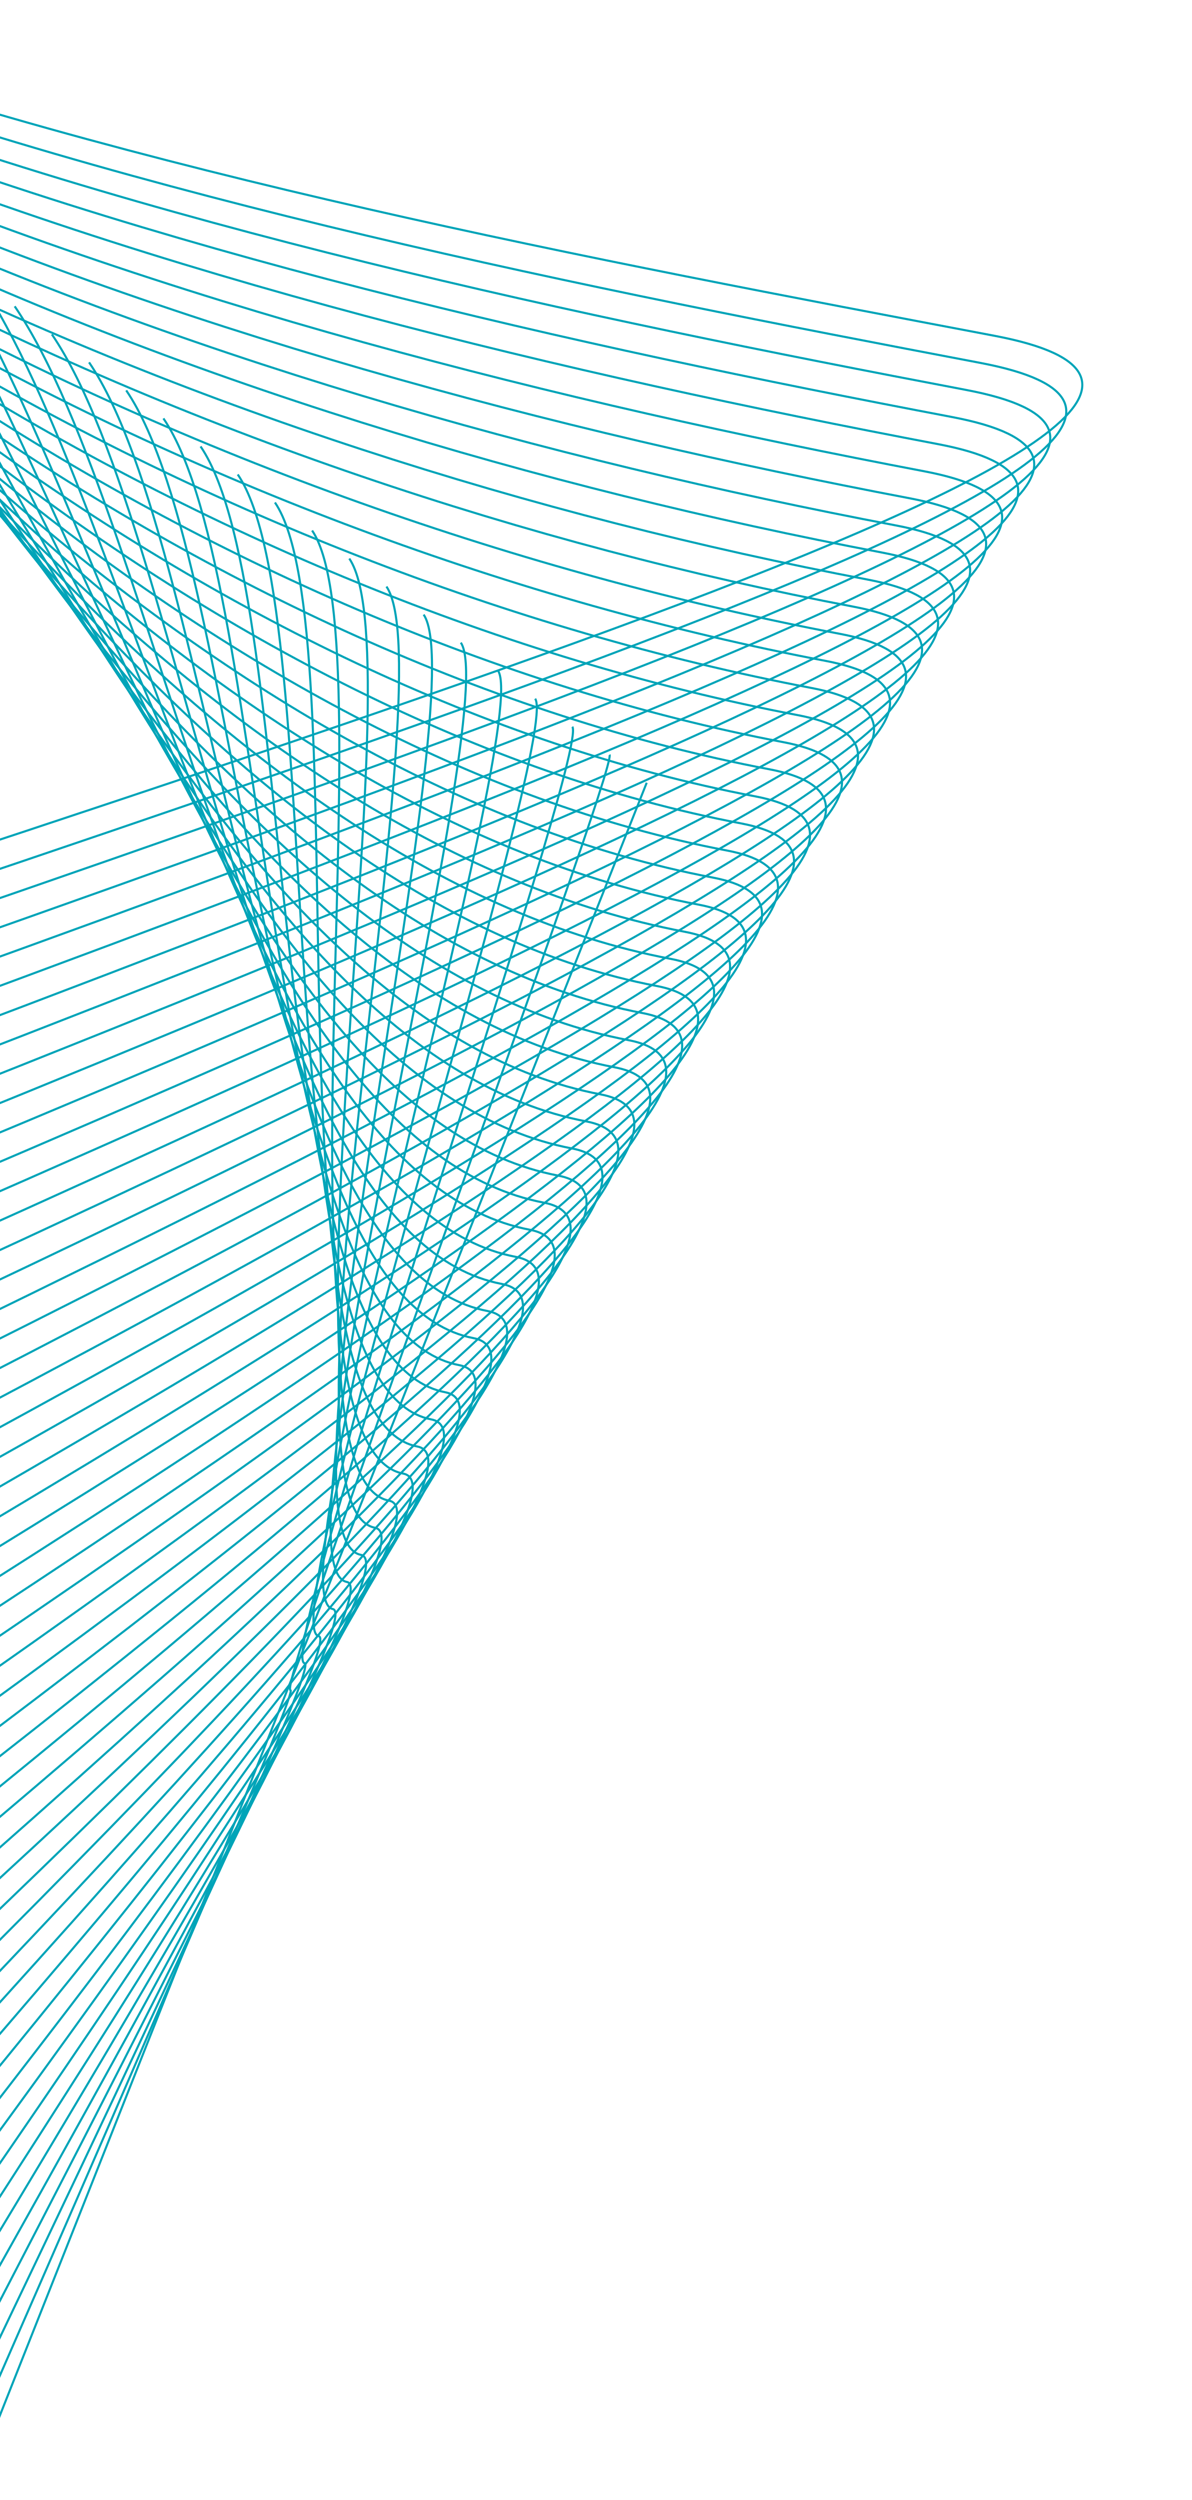 <svg width="566" height="1187" viewBox="0 0 566 1187" fill="none" xmlns="http://www.w3.org/2000/svg">
<path d="M-219.717 1701.35L307.072 371.649" stroke="#00A4B8" stroke-miterlimit="10"/>
<path d="M289.425 358.339C293.521 364.356 130.467 801.137 137.955 802.56C145.444 803.982 -244.951 1682.52 -246.372 1689.99" stroke="#00A4B8" stroke-miterlimit="10"/>
<path d="M271.765 345.039C279.956 357.071 129.67 786.864 144.623 789.705C159.588 792.548 -270.197 1663.69 -273.04 1678.65" stroke="#00A4B8" stroke-miterlimit="10"/>
<path d="M254.118 331.729C266.405 349.778 128.877 772.568 151.318 776.831C173.76 781.094 -295.429 1644.85 -299.692 1667.29" stroke="#00A4B8" stroke-miterlimit="10"/>
<path d="M236.472 318.419C252.854 342.484 128.093 758.285 158.011 763.969C187.929 769.652 -320.661 1626.01 -326.347 1655.94" stroke="#00A4B8" stroke-miterlimit="10"/>
<path d="M218.811 305.119C239.279 335.186 127.284 744.01 164.691 751.116C202.097 758.222 -345.895 1607.18 -353.001 1644.59" stroke="#00A4B8" stroke-miterlimit="10"/>
<path d="M201.164 291.808C225.727 327.892 126.501 729.728 171.384 738.254C216.267 746.78 -371.129 1588.35 -379.655 1633.23" stroke="#00A4B8" stroke-miterlimit="10"/>
<path d="M183.506 278.496C212.164 320.596 125.694 715.441 178.065 725.389C230.436 735.338 -396.361 1569.51 -406.31 1621.88" stroke="#00A4B8" stroke-miterlimit="10"/>
<path d="M165.857 265.198C198.611 313.315 124.911 701.158 184.746 712.525C244.582 723.892 -421.607 1550.68 -432.976 1610.53" stroke="#00A4B8" stroke-miterlimit="10"/>
<path d="M148.198 251.886C185.048 306.019 124.104 686.872 191.428 699.661C258.752 712.45 -446.839 1531.84 -459.628 1599.16" stroke="#00A4B8" stroke-miterlimit="10"/>
<path d="M130.552 238.576C171.497 298.725 123.32 672.589 198.121 686.798C272.922 701.008 -472.073 1513.01 -486.283 1587.81" stroke="#00A4B8" stroke-miterlimit="10"/>
<path d="M112.891 225.276C157.932 291.441 122.511 658.314 204.8 673.946C287.09 689.578 -497.307 1494.18 -512.939 1576.47" stroke="#00A4B8" stroke-miterlimit="10"/>
<path d="M95.244 211.966C144.38 284.148 121.73 644.02 211.496 661.072C301.262 678.124 -522.539 1475.34 -539.592 1565.11" stroke="#00A4B8" stroke-miterlimit="10"/>
<path d="M77.598 198.656C130.829 276.854 120.935 629.735 218.177 648.208C315.419 666.68 -547.783 1456.5 -566.258 1553.75" stroke="#00A4B8" stroke-miterlimit="10"/>
<path d="M59.937 185.356C117.264 269.57 120.137 615.463 224.856 635.355C329.575 655.248 -573.02 1437.68 -592.912 1542.4" stroke="#00A4B8" stroke-miterlimit="10"/>
<path d="M42.29 172.046C103.703 262.262 119.342 601.178 231.549 622.493C343.757 643.808 -598.251 1418.84 -619.567 1531.05" stroke="#00A4B8" stroke-miterlimit="10"/>
<path d="M24.632 158.734C90.14 254.966 118.549 586.881 238.233 609.617C357.917 632.352 -623.486 1400.02 -646.221 1519.7" stroke="#00A4B8" stroke-miterlimit="10"/>
<path d="M6.983 145.436C76.587 247.685 117.752 572.609 244.924 596.767C372.096 620.925 -648.718 1381.18 -672.876 1508.35" stroke="#00A4B8" stroke-miterlimit="10"/>
<path d="M-10.675 132.123C63.023 240.388 116.957 558.324 251.594 583.9C386.23 609.475 -673.964 1362.34 -699.542 1496.99" stroke="#00A4B8" stroke-miterlimit="10"/>
<path d="M-28.322 118.813C49.472 233.095 116.162 544.039 258.287 571.038C400.412 598.036 -699.196 1343.5 -726.196 1485.64" stroke="#00A4B8" stroke-miterlimit="10"/>
<path d="M-45.971 105.515C35.909 225.799 115.366 529.754 264.98 558.175C414.594 586.596 -724.418 1324.68 -752.836 1474.28" stroke="#00A4B8" stroke-miterlimit="10"/>
<path d="M-63.629 92.203C22.356 218.517 114.571 515.47 271.662 545.311C428.752 575.152 -749.662 1305.84 -779.503 1462.93" stroke="#00A4B8" stroke-miterlimit="10"/>
<path d="M-81.276 78.893C8.793 211.221 113.776 501.185 278.343 532.447C442.91 563.708 -774.908 1287.01 -806.169 1451.57" stroke="#00A4B8" stroke-miterlimit="10"/>
<path d="M-98.937 65.593C-4.758 203.928 112.981 486.901 285.036 519.585C457.091 552.269 -800.13 1268.18 -832.812 1440.22" stroke="#00A4B8" stroke-miterlimit="10"/>
<path d="M-116.583 52.283C-18.321 196.632 112.184 472.628 291.715 506.732C471.247 540.836 -825.376 1249.35 -859.48 1428.88" stroke="#00A4B8" stroke-miterlimit="10"/>
<path d="M-134.242 38.97C-31.875 189.35 111.389 458.343 298.409 493.87C485.429 529.397 -850.608 1230.51 -886.132 1417.52" stroke="#00A4B8" stroke-miterlimit="10"/>
<path d="M-151.891 25.672C-45.438 182.054 110.593 444.058 305.09 481.005C499.587 517.952 -875.842 1211.68 -912.787 1406.16" stroke="#00A4B8" stroke-miterlimit="10"/>
<path d="M-169.549 12.361C-58.989 174.761 109.798 429.774 311.771 468.141C513.744 506.509 -901.074 1192.84 -939.441 1394.81" stroke="#00A4B8" stroke-miterlimit="10"/>
<path d="M-187.196 -0.95C-72.552 167.464 109.003 415.489 318.465 455.279C527.926 495.069 -926.308 1174.01 -966.096 1383.46" stroke="#00A4B8" stroke-miterlimit="10"/>
<path d="M-204.845 -14.248C-86.105 160.183 108.208 401.205 325.146 442.415C542.084 483.625 -951.54 1155.17 -992.75 1372.11" stroke="#00A4B8" stroke-miterlimit="10"/>
<path d="M-222.503 -27.56C-99.668 152.887 107.425 386.922 331.827 429.55C556.23 472.178 -976.786 1136.34 -1019.42 1360.76" stroke="#00A4B8" stroke-miterlimit="10"/>
<path d="M-240.15 -40.87C-113.22 145.593 106.63 372.637 338.521 416.688C570.412 460.738 -1002.02 1117.5 -1046.07 1349.39" stroke="#00A4B8" stroke-miterlimit="10"/>
<path d="M-257.811 -54.17C-126.785 138.309 105.82 358.362 345.2 403.835C584.579 449.308 -1027.25 1098.67 -1072.73 1338.05" stroke="#00A4B8" stroke-miterlimit="10"/>
<path d="M-275.457 -67.48C-140.348 131.013 105.039 344.068 351.895 390.962C598.751 437.855 -1052.49 1079.84 -1099.38 1326.7" stroke="#00A4B8" stroke-miterlimit="10"/>
<path d="M-293.116 -80.793C-153.899 123.72 104.242 329.795 358.574 378.109C612.907 426.422 -1077.72 1061 -1126.03 1315.34" stroke="#00A4B8" stroke-miterlimit="10"/>
<path d="M-310.765 -94.09C-167.462 116.424 103.447 315.511 365.256 365.245C627.065 414.979 -1102.95 1042.18 -1152.69 1303.98" stroke="#00A4B8" stroke-miterlimit="10"/>
<path d="M-328.423 -107.403C-181.025 109.128 102.64 301.224 371.937 352.38C641.235 403.537 -1128.2 1023.33 -1179.35 1292.63" stroke="#00A4B8" stroke-miterlimit="10"/>
<path d="M-346.07 -120.712C-194.576 101.834 101.856 286.942 378.63 339.518C655.404 392.095 -1153.43 1004.5 -1206.01 1281.28" stroke="#00A4B8" stroke-miterlimit="10"/>
<path d="M-363.719 -134.01C-208.13 94.553 101.061 272.657 385.324 326.656C669.586 380.655 -1178.66 985.676 -1232.66 1269.93" stroke="#00A4B8" stroke-miterlimit="10"/>
<path d="M-381.377 -147.323C-221.693 87.257 100.266 258.372 392.005 313.791C683.744 369.211 -1203.9 966.836 -1259.32 1258.57" stroke="#00A4B8" stroke-miterlimit="10"/>
<path d="M-399.024 -160.633C-235.244 79.963 99.471 244.088 398.686 300.927C697.902 357.767 -1229.13 948.008 -1285.97 1247.22" stroke="#00A4B8" stroke-miterlimit="10"/>
<path d="M-416.684 -173.933C-248.809 72.679 98.674 229.815 405.366 288.075C712.058 346.335 -1254.37 929.165 -1312.64 1235.87" stroke="#00A4B8" stroke-miterlimit="10"/>
<path d="M-434.331 -187.243C-262.361 65.386 97.881 215.518 412.061 275.201C726.241 334.883 -1279.61 910.337 -1339.29 1224.51" stroke="#00A4B8" stroke-miterlimit="10"/>
<path d="M-451.99 -200.555C-275.923 58.089 97.086 201.234 418.742 262.336C740.399 323.439 -1304.84 891.509 -1365.94 1213.17" stroke="#00A4B8" stroke-miterlimit="10"/>
<path d="M-469.638 -213.853C-289.477 50.808 96.288 186.961 425.433 249.486C754.579 312.011 -1330.07 872.668 -1392.6 1201.81" stroke="#00A4B8" stroke-miterlimit="10"/>
<path d="M-487.285 -227.164C-303.038 43.5 95.505 172.678 432.115 236.621C768.725 300.564 -1355.31 853.84 -1419.25 1190.46" stroke="#00A4B8" stroke-miterlimit="10"/>
<path d="M-504.944 -240.475C-316.603 36.216 94.698 158.392 438.796 223.757C782.895 289.123 -1380.54 835 -1445.91 1179.11" stroke="#00A4B8" stroke-miterlimit="10"/>
<path d="M-522.592 -253.774C-330.154 28.922 93.915 144.109 445.489 210.895C797.064 277.681 -1405.79 816.169 -1472.57 1167.74" stroke="#00A4B8" stroke-miterlimit="10"/>
<path d="M-540.251 -267.086C-343.717 21.627 93.108 129.822 452.171 198.031C811.234 266.239 -1431.02 797.341 -1499.23 1156.39" stroke="#00A4B8" stroke-miterlimit="10"/>
<path d="M-557.898 -280.396C-357.268 14.332 92.324 115.54 458.864 185.168C825.404 254.797 -1456.25 778.5 -1525.88 1145.04" stroke="#00A4B8" stroke-miterlimit="10"/>
<path d="M-575.558 -293.696C-370.834 7.049 91.515 101.265 465.543 172.316C839.571 243.367 -1481.49 759.672 -1552.54 1133.69" stroke="#00A4B8" stroke-miterlimit="10"/>
<path d="M-593.205 -307.006C-384.385 -0.245 90.734 86.971 472.227 159.44C853.72 231.909 -1506.72 740.832 -1579.19 1122.34" stroke="#00A4B8" stroke-miterlimit="10"/>
</svg>
